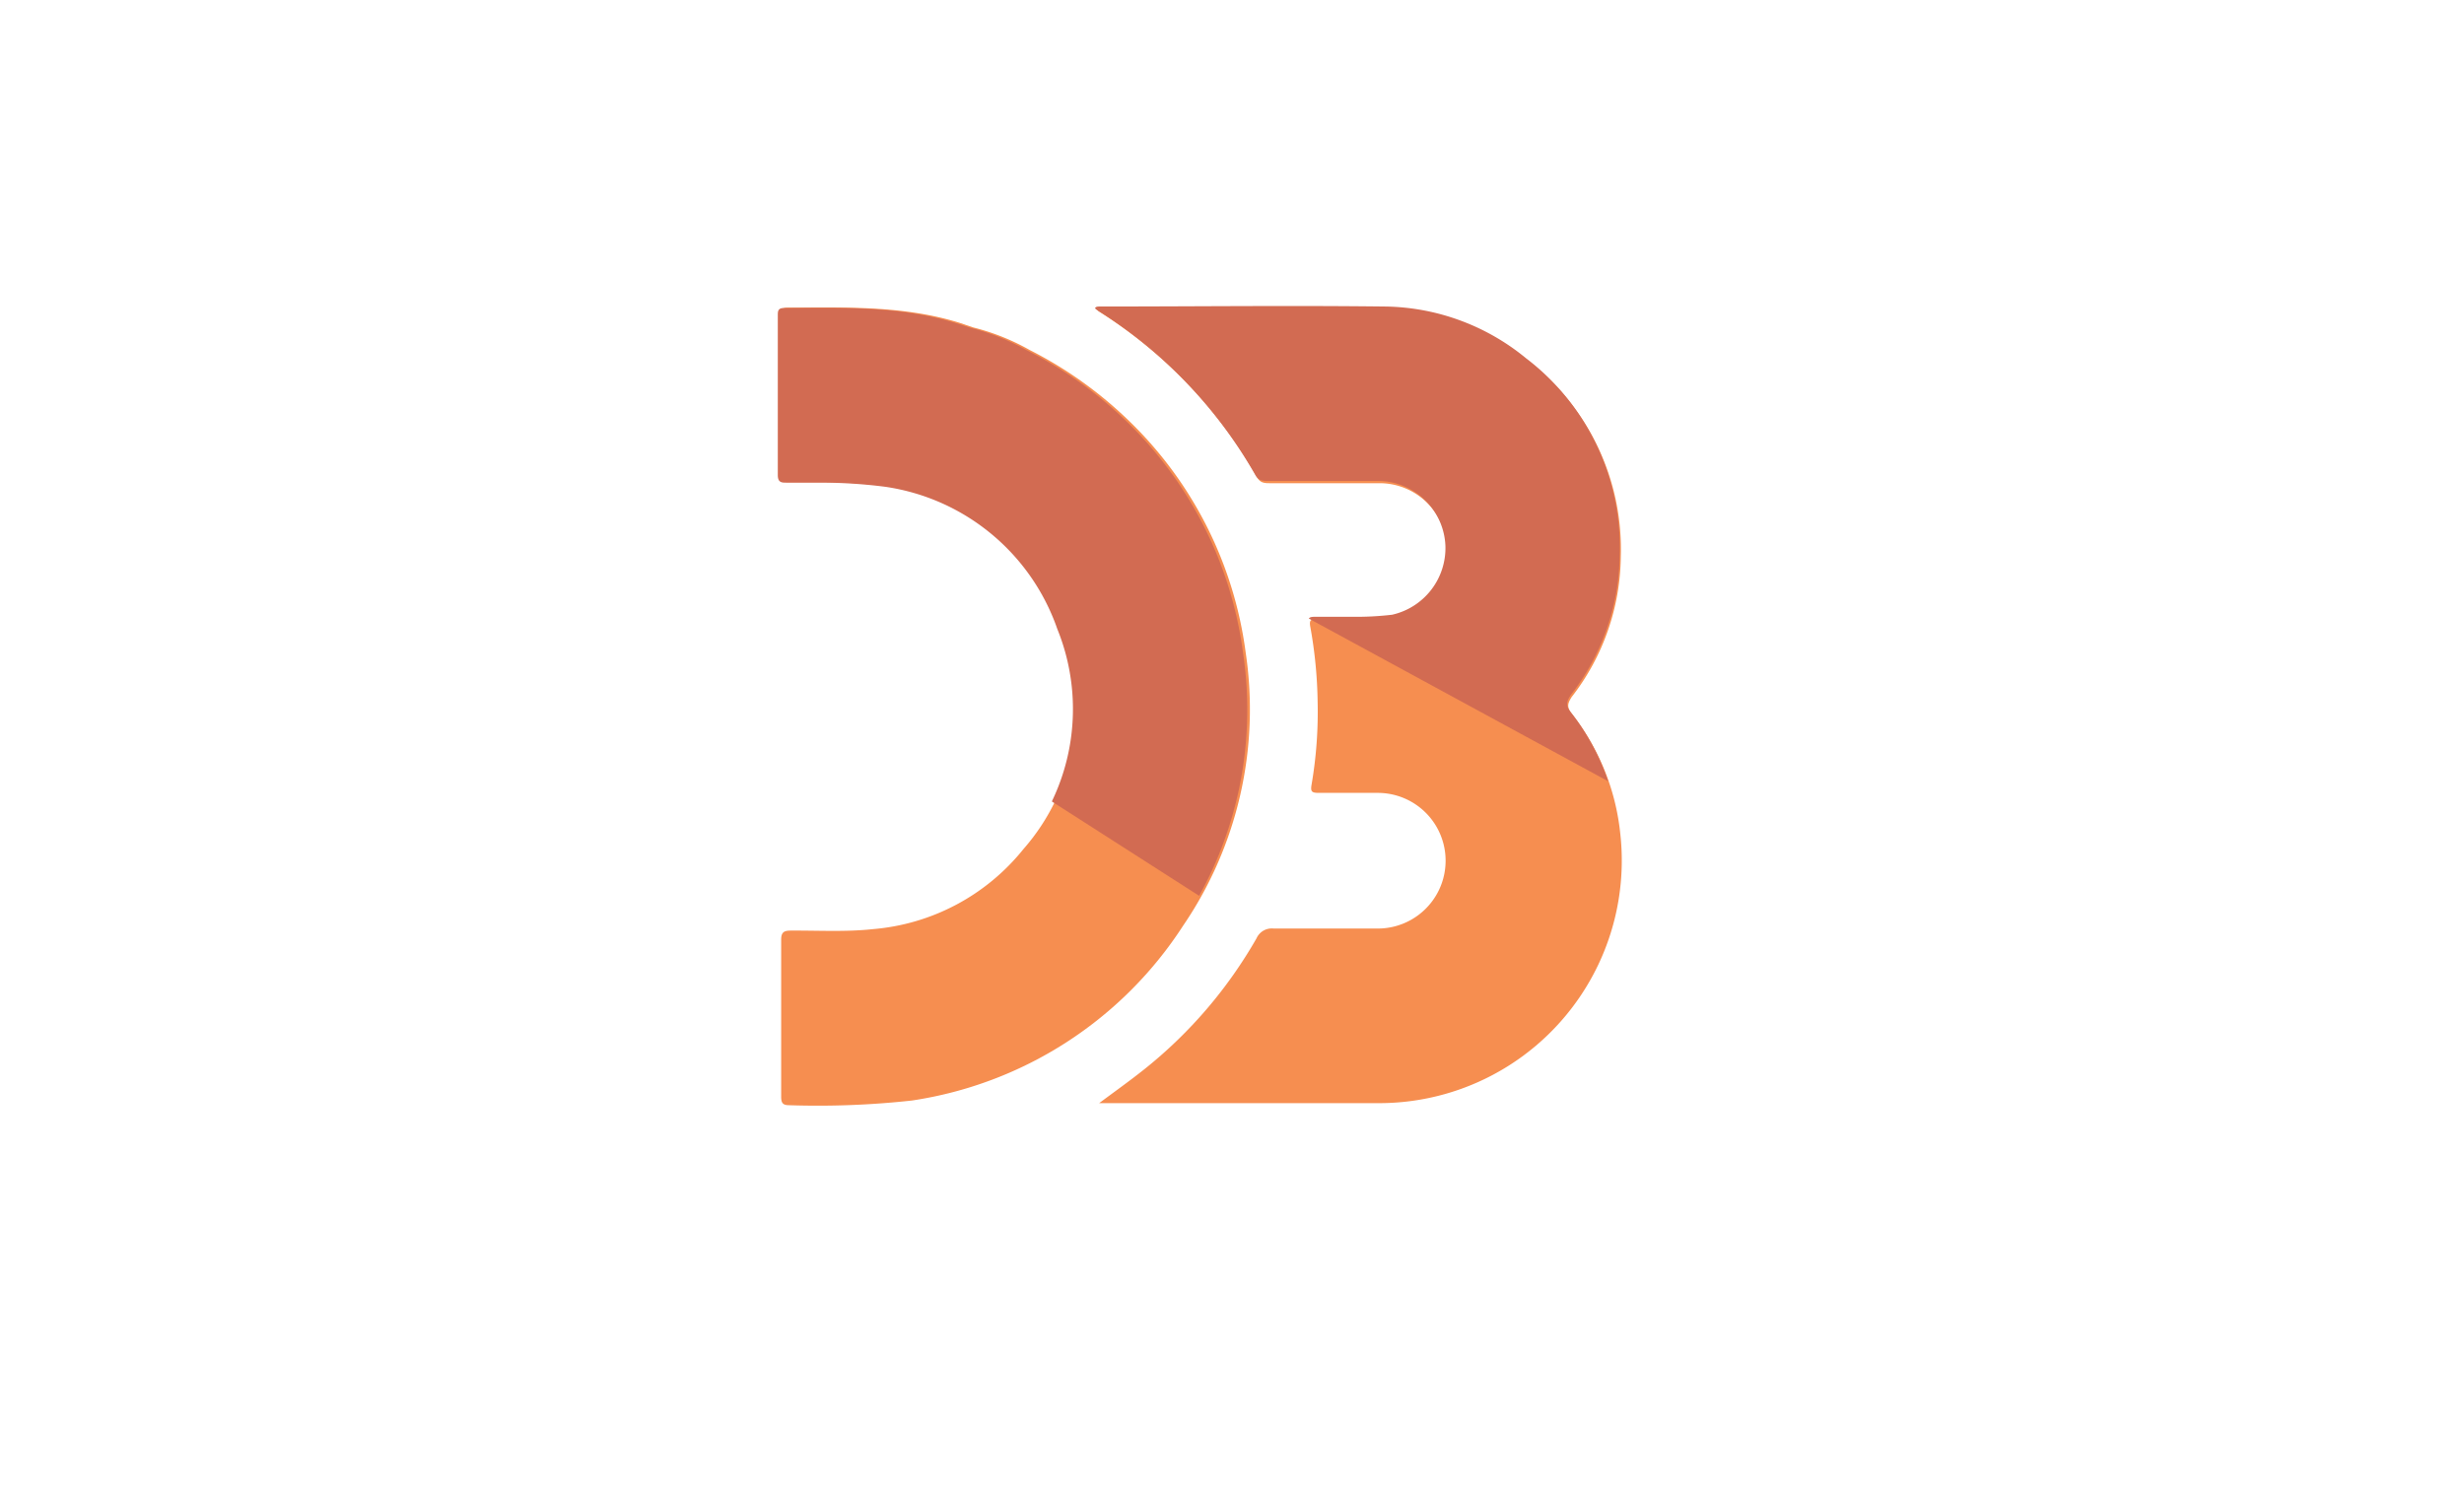 <svg id="Layer_1" data-name="Layer 1" xmlns="http://www.w3.org/2000/svg" xmlns:xlink="http://www.w3.org/1999/xlink" viewBox="0 0 131.5 79.73"><defs><style>.cls-1{fill:none;}.cls-2{fill:#f68e50;}.cls-3{clip-path:url(#clip-path);}.cls-4{fill:#d26b52;}.cls-5{clip-path:url(#clip-path-2);}</style><clipPath id="clip-path"><polygon class="cls-1" points="39.2 14.68 39.2 31.93 66.52 49.43 67.83 15.43 39.2 14.68"/></clipPath><clipPath id="clip-path-2"><polygon class="cls-1" points="58.18 15.8 58.18 26.67 89.78 43.85 90.93 16.58 58.18 15.8"/></clipPath></defs><title>D3</title><path class="cls-2" d="M63.14,49.41a20.48,20.48,0,0,0,3.34-14.58,21,21,0,0,0-6.24-12.38,21.64,21.64,0,0,0-5.29-3.77,12.08,12.08,0,0,0-3-1.2l-.77-.26c-3-.92-6.09-.81-9.17-.8-.33,0-.32.2-.32.42q0,4.25,0,8.49c0,.3.1.42.4.41.66,0,1.33,0,2,0a27.37,27.37,0,0,1,3.32.22,11.47,11.47,0,0,1,9.2,7.6,11.36,11.36,0,0,1-2,11.77,11.51,11.51,0,0,1-8,4.26c-1.46.16-2.93.07-4.4.08-.35,0-.52.07-.52.48,0,2.8,0,5.6,0,8.39,0,.32.08.45.42.45a46,46,0,0,0,6.56-.25A20.91,20.91,0,0,0,63.14,49.41Z"/><path class="cls-2" d="M86.46,44.39a12.4,12.4,0,0,0-2.58-6.3c-.28-.36-.21-.56,0-.89a12.39,12.39,0,0,0,2.62-7.5,12.7,12.7,0,0,0-5-10.49A12.08,12.08,0,0,0,74,16.45c-5.07-.06-10.13,0-15.2,0-.08,0-.2,0-.24.09a.43.43,0,0,0,.08.08,24.94,24.94,0,0,1,8.45,8.86c.17.3.4.31.68.31,2,0,3.91,0,5.87,0a3.61,3.61,0,0,1,3.59,3.47,3.65,3.65,0,0,1-2.84,3.67,16.29,16.29,0,0,1-2.16.11c-.65,0-1.29,0-1.94,0-.33,0-.43.05-.36.42a24.21,24.21,0,0,1,.39,4A23,23,0,0,1,70,41.86c-.07.4,0,.46.4.46,1.06,0,2.11,0,3.17,0a3.62,3.62,0,1,1-.08,7.24c-1.84,0-3.68,0-5.52,0a.89.89,0,0,0-.91.52,24.43,24.43,0,0,1-6,7c-.74.59-1.51,1.14-2.4,1.8H73.53A12.95,12.95,0,0,0,86.46,44.39Z"/><g class="cls-3"><path class="cls-4" d="M63,49.43a20.48,20.48,0,0,0,3.34-14.58,21,21,0,0,0-6.24-12.38,21.64,21.64,0,0,0-5.29-3.77,12.08,12.08,0,0,0-3-1.2L51,17.24c-3-.92-6.09-.81-9.17-.8-.33,0-.32.2-.32.42q0,4.25,0,8.49c0,.3.1.42.4.41.66,0,1.33,0,2,0a27.37,27.37,0,0,1,3.32.22,11.47,11.47,0,0,1,9.2,7.6,11.36,11.36,0,0,1-2,11.77,11.51,11.51,0,0,1-8,4.26c-1.46.16-2.93.07-4.4.08-.35,0-.52.07-.52.48,0,2.8,0,5.6,0,8.39,0,.32.08.45.42.45a46,46,0,0,0,6.56-.25A20.91,20.91,0,0,0,63,49.43Z"/></g><g class="cls-5"><path class="cls-4" d="M86.4,44.3A12.4,12.4,0,0,0,83.82,38c-.28-.36-.21-.56,0-.89a12.39,12.39,0,0,0,2.62-7.5,12.7,12.7,0,0,0-5-10.49,12.08,12.08,0,0,0-7.56-2.76c-5.07-.06-10.13,0-15.2,0-.08,0-.2,0-.24.09a.43.43,0,0,0,.08.08A24.94,24.94,0,0,1,67,25.36c.17.3.4.31.68.31,2,0,3.91,0,5.87,0a3.61,3.61,0,0,1,3.59,3.47,3.65,3.65,0,0,1-2.84,3.67,16.29,16.29,0,0,1-2.16.11c-.65,0-1.29,0-1.94,0-.33,0-.43.05-.36.42a24.21,24.21,0,0,1,.39,4,23,23,0,0,1-.37,4.49c-.07.4,0,.46.4.46,1.06,0,2.11,0,3.17,0a3.62,3.62,0,1,1-.08,7.24c-1.84,0-3.68,0-5.52,0A.89.89,0,0,0,67,50a24.43,24.43,0,0,1-6,7c-.74.59-1.51,1.14-2.4,1.8H73.47A12.95,12.95,0,0,0,86.4,44.3Z"/></g></svg>
